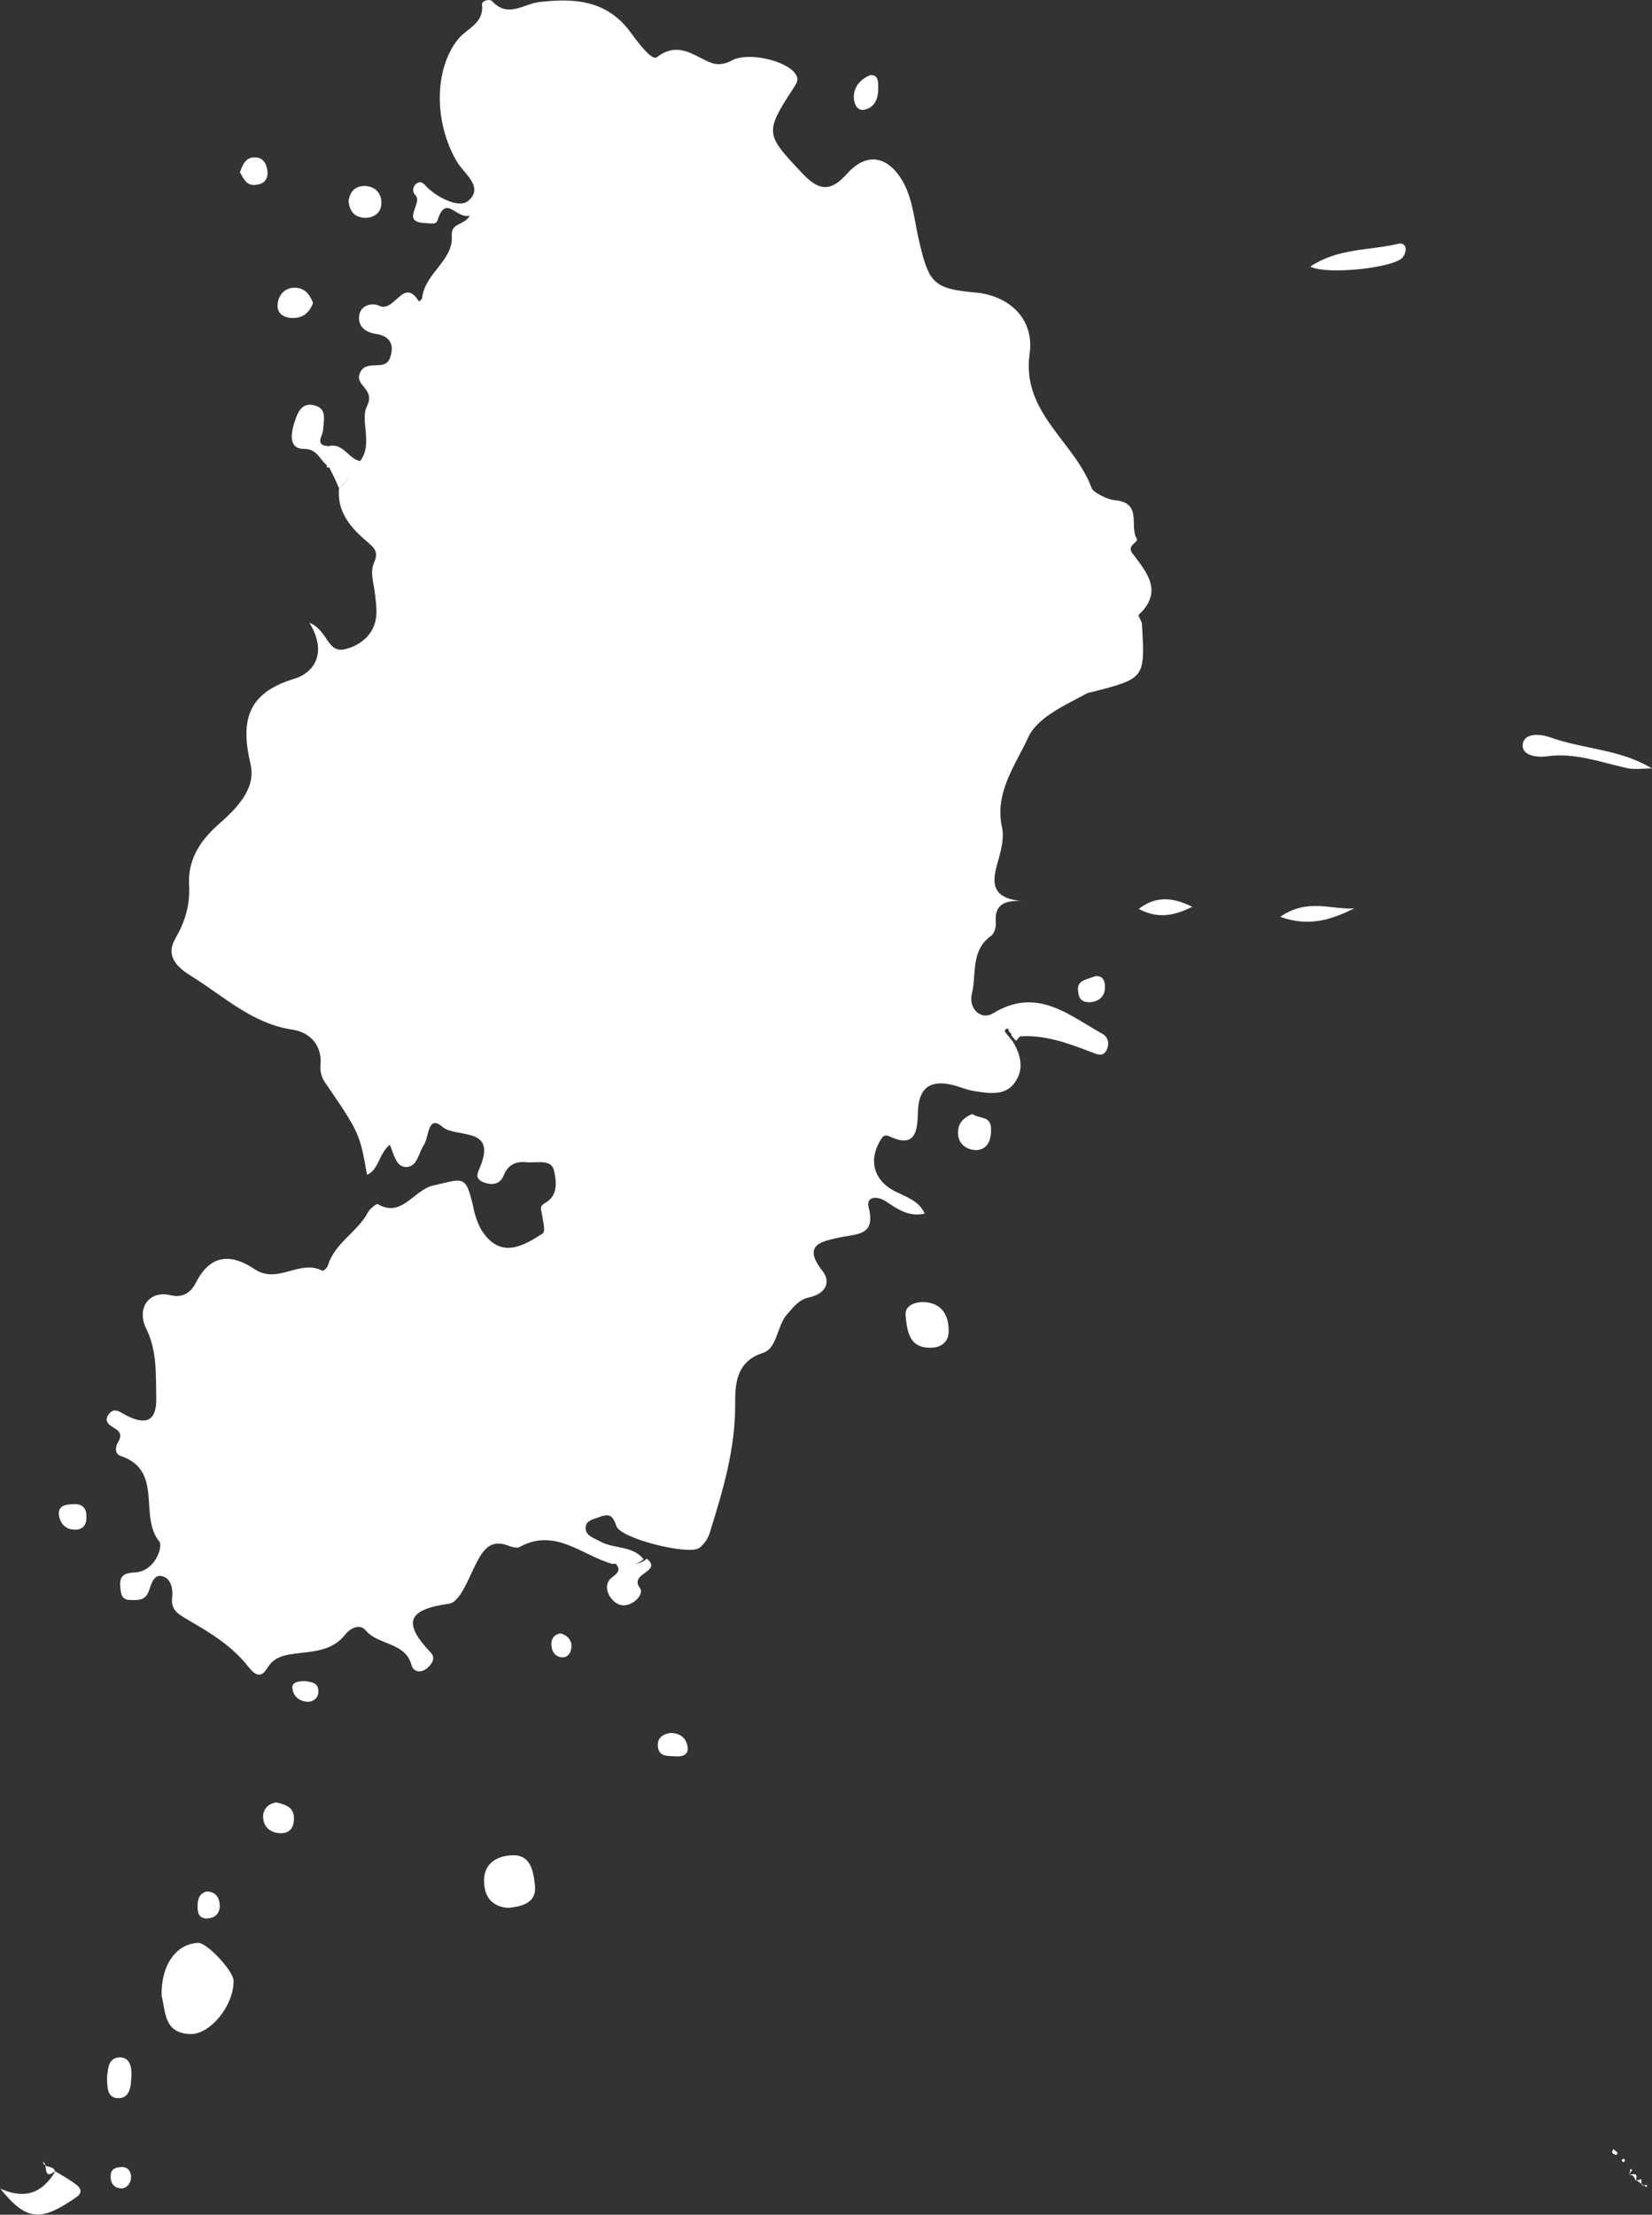 <?xml version="1.0" encoding="utf-8"?>
<!-- Generator: Adobe Illustrator 22.1.0, SVG Export Plug-In . SVG Version: 6.00 Build 0)  -->
<svg version="1.1" id="Layer_1" xmlns="http://www.w3.org/2000/svg" xmlns:xlink="http://www.w3.org/1999/xlink" x="0px" y="0px"
	 viewBox="0 0 311.9 417.9" style="enable-background:new 0 0 311.9 417.9;" xml:space="preserve">
<rect x="0" y="0" width="311.9" height="417.9" fill="#333333" stroke="none"/>
<style type="text/css">
	.st0{fill:#FFFFFF;}
</style>
<path class="st0" d="M65.3,88.2c-0.3-0.5-2.4,0-3.6,0l0,0c0-1.3,0-2.6,0-3.9c3-1.1,4,2.3,6.3,2.7c2.5-3.3-0.1-7.6,1.3-10.4
	c1.6-3.2-2.3-3.8-1.4-6.1c1.1-2.9,4.7-0.3,5.7-2.9c0.9-2.4,0.2-4.2-2.7-4.6c-1.8-0.3-3.3-1.3-3.1-3.3c0.2-2.3,2.7-2.6,3.8-2
	c2.9,1.4,4.6-5.6,7.5-0.8c0.2-0.2,0.6-0.4,0.6-0.7c0.5-4.6,5.9-7.1,5.6-11.6c-0.2-2.7,2.2-1.9,3.4-3.9c-2.6,0.7-4.5-4.2-6.1,0.9
	c-0.3,0.9-1.4,0.5-2.2,0.5c-5-0.1-0.4-3.8-2-5.3c-0.6-0.6-0.5-1.7,0.3-2.2c0.9-0.6,1.4,0.2,2,0.8c2.2,2.1,6.1,3.9,7.7,2.5
	c3.1-2.6-0.9-5.2-2.2-7.5C81.9,23,82,13.1,86.4,7.5c1.6-2.1,5-3,4.6-6.6c-0.1-0.8,1.5-1.2,2-0.6c2.9,3.1,5.8,0.5,8.7,0.1
	c6.8-0.8,13-0.4,17.5,5.9c1.3,1.8,3.9,5.2,4.8,4.5c4.2-3.2,7.1-0.1,10.4,1.1c1.2,0.4,2.5,0.2,3.8-0.5c2.9-1.6,9.8-0.1,11.8,2.3
	c1.1,1.3,0.3,2.1-0.3,3.1c-5.3,8.1-5.1,8.6,1.3,15.4c3.1,3.4,5.4,4.6,9,0.5c3.9-4.3,8.1-3.1,10.8,2.2c1.7,3.5,1.9,7.3,2.8,10.9
	c1.8,7.6,2.7,8.7,10.6,9.4c6.5,0.6,11.1,5.1,10.2,11.5c-1.6,11.2,8.5,16.6,11.7,25.4c0.2,0.7,2.9,2.2,4.5,2.3c5.1,0.5,2.6,4.9,4,7.2
	c0.5,0.8-2,1.2-0.8,2.8c2.7,3.6,5.9,7.2,1.2,11.6c-0.2,0.2,0.6,1.2,0.6,1.8c0.6,10.2,0.6,10.2-9.5,12.8c-0.4,0.1-0.7,0.1-1,0.3
	c-4.1,2.2-9.3,4.5-11,8.3c-2.4,5.2-6.4,10.4-4.9,17c0.4,2-0.2,4.3-0.8,6.4c-1.1,3.7-1.4,6.8,4.3,7.4c-3.2-0.1-4.9,0.8-4.7,3.9
	c0.1,0.9-0.2,2.2-0.9,2.7c-3.9,2.8-2.7,7.2-3.6,10.9c-0.7,2.8,1.7,5.1,4,3.7c8.2-5,14.1,0.2,20.5,3.8c1.2,0.6,1.5,1.8,1,3
	c-0.7,1.6-1.9,0.9-3,0.5c-4.5-1.7-9-3.4-14-2.9c-0.3-0.3-0.7-0.7-1-1c-0.4-0.3-0.9-0.9-1.3-0.1c-0.1,0.1,0.4,0.6,0.6,0.9
	c0.3,0.4,0.6,0.7,0.9,1.1c1.6,2.6,2.2,5.4,0.3,7.9c-1.8,2.4-4.8,1.9-7.4,1.5c-1.6-0.2-3.2-1-4.8-1.3c-4.1-0.8-5.9,1.1-6,5.3
	c-0.1,3-0.2,6.9-5.2,4.6c-1-0.5-1.4-0.2-1.9,0.7c-2.3,3.8-1.2,7.7,3,9.7c2,1,4.3,1.7,5.4,4.1c-3.2,0.7-5.3-1-7.5-2.4
	c-1.6-1-3.6-0.8-3.1,1.2c1.4,5.4-2.2,5-5.5,5.7c-3,0.7-7.2,1.2-3.3,6.2c1.8,2.2,0.7,4.4-2.4,5.1c-1.9,0.4-2.9,1.7-4.2,3.2
	c-2,2.3-1.8,6.4-4.6,7.3c-5.3,1.7-5.2,6.4-5.2,9.9c0,8.3-2.3,16-4.7,23.7c-0.3,1.2-1.1,2.5-2.1,3.2c-2.1,1.4-14.8-1.8-15.6-4.1
	c-0.7-2.1-1.4-2.4-3.1-1.8c-1,0.4-2.5,0.6-2.7,1.8c-0.3,1.8,1.6,2.2,2.8,2.9c2.6,1.4,6,0.7,8.1,3.3c-1.8,1.7-3.9,0.6-5.9,0.9
	c-5.7-1.6-10.8-6.9-17.5-3.2c-0.5,0.3-1.4,0-2-0.2c-3.2-1.3-4.7,0.4-6.1,3.1c-1.5,2.9-3.1,7.5-5.2,7.8c-7.9,1.1-8.8,3.6-3.5,9.2
	c1,1,0.3,2.2-0.7,3c-1.2,1-2.6,0.6-2.9-0.6c-1.2-4.4-6.2-3.7-8.6-6.5c-1.3-1.6-3.2-0.2-3.9,0.7c-2.4,3.1-6,3.2-9.3,3.6
	c-2.2,0.3-4.1,0.6-5.4,2.7c-1.2,2-2.3,1.5-3.7-0.3c-2.9-3.7-6.9-6.2-10.9-8.5c-1.9-1.2-3.7-1.8-3.4-4.5c0.2-1.5-0.2-3.4-1.6-3.9
	c-1.9-0.7-2.3,1.4-2.8,2.7c-0.7,2-2.3,1.7-3.7,1.7c-1.6-0.1-1.6-1.5-1.7-2.6c-0.2-2.2,1.1-2.5,2.8-2.6c3.8-0.2,5.3-4.9,4.6-5.8
	c-4-4.8,0.9-13.5-7.4-16.2c-1-0.4-1-1.6-0.4-2.6s0.6-1.8-0.5-2.5c-1-0.6-2.3-1.3-1.3-2.7c1.1-1.5,2.2-0.4,3.4,0.2
	c3.7,1.9,5.7,1,5.6-3.3c-0.1-4.4,0.2-8.9-1.9-13.1c-1.9-3.9,0.6-7.3,4.6-6.3c2.6,0.6,4-0.8,4.8-2.4c2.8-5.5,6.8-5.4,11.1-2.5
	c4.4,2.9,8.6-2,12.8,0.3c0.1,0.1,0.9-0.6,1-1c1.3-4.3,5.6-6.3,7.6-10.1c0.4-0.7,1.6-1.6,1.8-1.5c4.6,2.7,6.8-2.7,10.5-3.5
	c5.7-1.3,6.1-2.1,7.5,3.8c0.3,1.6,0.8,3.2,1.6,4.6c3.2,5,7,3.6,11,1c1-0.6,1.1-0.4,0.3-4.6c-0.2-0.7,0-1.1,0.7-1.5
	c2.6-1.4,2.1-4.3,1.7-6.1c-0.5-2.3-3.3-1.4-5.2-1.6c-2.1-0.2-3.5,0.5-4.3,2.5c-0.7,1.7-2.2,1.9-3.8,1.3c-2-0.8-0.9-2.1-0.5-3.3
	c2.8-7.3-4.8-5-7.3-7.2c-2.8-2.4-2.5,2.1-3.5,3.5c-1,1.5-1.2,4-3.2,4.1s-2.4-2.3-3.2-4.2c-2.1,1.7-2,4.6-4.3,5.7
	c-1.4-7.9-1.4-7.9-8.1-17.7c-0.5-0.8-0.8-2-0.7-2.9c0.4-4-2.1-6.3-5.2-6.8c-7.6-1.1-12.9-6.2-19-10c-2.6-1.6-5.2-3.7-3.2-7.2
	c1.8-3.1,2.8-6.3,2.6-9.9c-0.3-4.8,1.9-8.4,5.5-11.6c3.4-3,7.2-6.7,6.1-11.4c-1.9-8.1-0.7-13.4,8.2-16.1c4-1.2,6.3-5.1,2.9-10.6
	c3.7,1.5,3.3,6.1,7.1,4.9c2.5-0.7,4.6-2.4,5.3-4.9c0.5-1.7,0.2-3.6,0-5.4c-0.2-2-1-4-0.2-5.9c0.9-2,0.2-2.7-1.3-4
	c-3.1-2.6-5.7-5.6-5.3-10.1C65.3,91,66.6,89.7,65.3,88.2z"/>
<path class="st0" d="M37.4,366.6c1.6-0.1,6.6,5.2,6.7,7.1c0.1,4.7-4.5,10.4-8.4,10.1c-4.9-0.3-4.4-4.5-5.2-7.2
	C30.4,370.8,33.2,366.8,37.4,366.6z"/>
<path class="st0" d="M91.4,355.2c-0.2-3.3,2.1-4.9,4.9-5.1c3.9-0.4,4.4,2.9,4.7,5.7c0.3,3-1.9,3.9-5.1,4.2
	C93.5,359.8,91.5,358.5,91.4,355.2z"/>
<path class="st0" d="M306.6,144.8c-4.8-1.1-9.4-2.8-14.5-2.1c-2.1,0.3-4.9-0.2-4.6-2.3c0.3-2.2,3.4-1.9,5.1-1.3
	c6.3,2.3,13.2,2.2,19.3,5.9C310.1,145,308.3,145.3,306.6,144.8z"/>
<path class="st0" d="M264,46c0.7-0.2,1.4,0.2,1.4,1c0,0.6-0.3,1.3-0.7,1.7c-2,1.9-14.3,3.2-17.3,1.6C252.6,46.8,258.5,47.3,264,46z"
	/>
<path class="st0" d="M0.1,413c4.6,2,7.9,0.9,10.4-3.4l-0.1,0.1c1.4,0.8,2.8,1.6,4.1,2.6c0.7,0.6,1.2,1.4-0.1,2.3
	c-6.8,4.7-9.4,4.5-14.4-1.7L0.1,413z"/>
<path class="st0" d="M174.6,245.7c3,0.2,4.4,2.2,4.5,5c0.2,2.4-1.3,3.7-3.7,3.6c-3.3-0.1-4.1-2.3-4.4-5.9
	C170.7,246.6,172.3,245.6,174.6,245.7z"/>
<path class="st0" d="M57.2,84.7c-2.6-0.1-2.3-2.7-1.7-4.7c0.6-1.9,1.3-4.2,3.9-3.5c2.4,0.6,1.7,2.8,1.6,4.6c0,1.1-1.8,3,1.2,3.1
	c0,1.3,0,2.6,0,3.9C60.4,87.2,60.2,84.6,57.2,84.7z"/>
<path class="st0" d="M120.8,299.6c0.8,1-0.7,2.8-2.3,3.2c-1.3,0.4-2.4-0.3-3.1-1.2c-1-1.3-1.2-3,0.2-4c1.2-0.9,1.6-1.5,0.6-2.6
	c2-0.3,4.1,0.8,5.9-0.9C125.2,296.6,118.7,296.8,120.8,299.6z"/>
<path class="st0" d="M187.1,212.8c0.1,1.9-0.4,4-2.6,4.2c-1.5,0.1-3.4-0.8-3.6-2.8c-0.2-1.8,0.6-3.2,2.7-4
	C184.7,211.1,187,210.5,187.1,212.8z"/>
<path class="st0" d="M255.7,171.4c-4.1,2-8.3,3.6-14,1.6C246.9,169.4,251.4,171.7,255.7,171.4z"/>
<path class="st0" d="M215,171.5c3.5-2.7,6.8-2,10.1-0.4C221.9,172.7,218.7,173.5,215,171.5z"/>
<path class="st0" d="M22.6,388.2c2.1,0,2.3,2.1,2.2,3.7c-0.1,1.7-0.2,4.1-2.6,4c-2.1-0.1-1.9-2.3-2-3.8
	C20.4,390.3,20.4,388.3,22.6,388.2z"/>
<path class="st0" d="M69.1,35.1c2,0.2,3,1.6,2.9,3.4c-0.1,1.7-1.4,2.6-3.1,2.6c-2-0.1-2.9-1.2-3.1-3.2C66.1,36,67.2,35,69.1,35.1z"
	/>
<path class="st0" d="M55.6,60c-1.5,0.1-3.2-0.5-3.2-2.3c0-1.7,1.1-3.3,3-3.4c1.8-0.1,3,0.9,3.7,2.9C58.5,58.8,57.4,59.9,55.6,60z"/>
<path class="st0" d="M55.5,343.1c0,1.5-0.6,2.7-2.2,2.8c-1.9,0.1-3.4-0.9-3.6-2.7c-0.2-1.5,0.7-2.9,2.5-3.1
	C53.8,340.5,55.5,340.9,55.5,343.1z"/>
<path class="st0" d="M48.2,29.7c1.5,0,2.2,1.3,2.3,2.7c0.1,1.7-0.9,2.4-2.4,2.5c-1.6,0.1-2.1-1.2-2.8-2.4
	C45.8,31.1,46.4,29.6,48.2,29.7z"/>
<path class="st0" d="M165.8,16c0.1,2.1-0.3,4.2-2.6,4.7c-1.3,0.3-2-1.1-2-2.3c0-2,1.1-3.3,3-4.2C165.6,14,165.8,15.1,165.8,16z"/>
<path class="st0" d="M129.8,329.5c0.3,1.6-0.9,2-2.2,1.9c-1.4-0.1-3.2,0.2-3.4-1.9c-0.1-1.6,0.9-2.3,2.4-2.5
	C128.4,327,129.5,327.9,129.8,329.5z"/>
<path class="st0" d="M206.2,184.4c1.4-0.6,2.3,0.1,2.4,1.4c0.2,1.9-0.8,3.1-2.7,3.3c-1.4,0.1-2.2-0.5-2.3-1.8
	C203.1,185.1,204.9,184.9,206.2,184.4z"/>
<path class="st0" d="M13.8,288.6c-1.7-0.1-2.6-1.5-2.7-3c0-1.7,1.6-1.7,2.9-1.8c1.7,0,2.4,0.9,2.3,2.5
	C16.4,288,15.3,288.8,13.8,288.6z"/>
<path class="st0" d="M41.5,359.5c0,1.5-0.8,2.4-2.4,2.5c-1.6,0-1.8-1.1-1.8-2.3c0-1.3,0.3-2.5,1.8-2.8
	C40.9,357,41.4,358.2,41.5,359.5z"/>
<path class="st0" d="M60.1,319.3c0,1-0.9,1.8-1.9,1.8c-1.7,0-2.9-1.1-3-2.6c-0.1-1.1,1.2-1.3,2.4-1.3
	C58.7,317.4,60.2,317.4,60.1,319.3z"/>
<path class="st0" d="M24.7,411.3c-0.2,0.9-1,1.8-2.1,1.6c-1.3-0.2-1.8-1.2-1.7-2.5c0.1-1.2,1-1.5,2.3-1.5
	C24.4,409,24.9,410.1,24.7,411.3z"/>
<path class="st0" d="M107.9,310.5c0,1.1-0.5,2.4-2,2.2c-1.2-0.2-1.8-1.2-1.8-2.5c0-1.1,0.6-1.8,1.7-2
	C107.1,308.5,107.9,309.5,107.9,310.5z"/>
<path class="st0" d="M62.1,88.1c1.3,0,3.3-0.5,3.6,0c0.8,1.6-0.4,2.9-1.7,4C63.4,90.7,62.8,89.4,62.1,88.1z"/>
<path class="st0" d="M10.5,409.6c-2.5,2-1.4-1.2-2.3-1.6l-0.1-0.1c0.2,1.3,2,0.6,2.3,1.8C10.4,409.7,10.5,409.6,10.5,409.6z"/>
<path class="st0" d="M304.4,406.2c-0.1-0.2,0.1-0.5,0.2-0.7c0.2,0.2,0.4,0.3,0.6,0.5c0.3,0.3,0.3,0.5-0.2,0.6
	C304.8,406.5,304.5,406.4,304.4,406.2z"/>
<path class="st0" d="M308.8,411.5c-0.2-0.6-0.4-1.2-1.2-1.1h-0.1C308.4,410.2,309.4,409.9,308.8,411.5
	C308.8,411.5,308.9,411.4,308.8,411.5z"/>
<path class="st0" d="M307.5,410.4c0.2-0.4,0.3-0.8,0.3-1.2c0.1,0.1,0.3,0.2,0.4,0.2C307.9,409.8,307.7,410.1,307.5,410.4
	C307.5,410.4,307.6,410.4,307.5,410.4z"/>
<path class="st0" d="M8.3,408l-0.2-0.1h0.1C8.2,407.9,8.2,408,8.3,408z"/>
<path class="st0" d="M0.1,413c-0.1-0.1,0-0.1,0-0.2V413C0.1,413,0,412.9,0.1,413z"/>
<path class="st0" d="M310.1,412.2c-0.4-0.3-0.9-0.6-1.2-0.9l-0.1,0.1c0.4,0,0.7-0.1,1.1-0.2c0,0.4,0,0.7,0.1,1.1L310.1,412.2z"/>
<path class="st0" d="M306.8,407.6c0,0.2-0.2,0.3-0.3,0.4c-0.1-0.1-0.3-0.2-0.3-0.3c0-0.2,0.2-0.3,0.3-0.4
	C306.6,407.4,306.8,407.5,306.8,407.6z"/>
<path class="st0" d="M310,412.4c0.3-0.1,0.7-0.1,1-0.1c-0.1,0.1-0.1,0.3-0.1,0.4c-0.3-0.2-0.6-0.4-0.8-0.5
	C310.1,412.2,310,412.3,310,412.4z"/>
<path class="st0" d="M191.6,194.5c0.3,0.3,0.7,0.7,1,1c-0.2,0.3-0.5,0.6-0.8,0.9c-0.3-0.4-0.6-0.7-0.9-1.1
	C191.2,195,191.4,194.7,191.6,194.5z"/>
<path class="st0" d="M191,195.2c-0.2-0.3-0.7-0.7-0.6-0.9c0.4-0.7,0.9-0.2,1.3,0.1C191.4,194.7,191.2,195,191,195.2z"/>
</svg>
